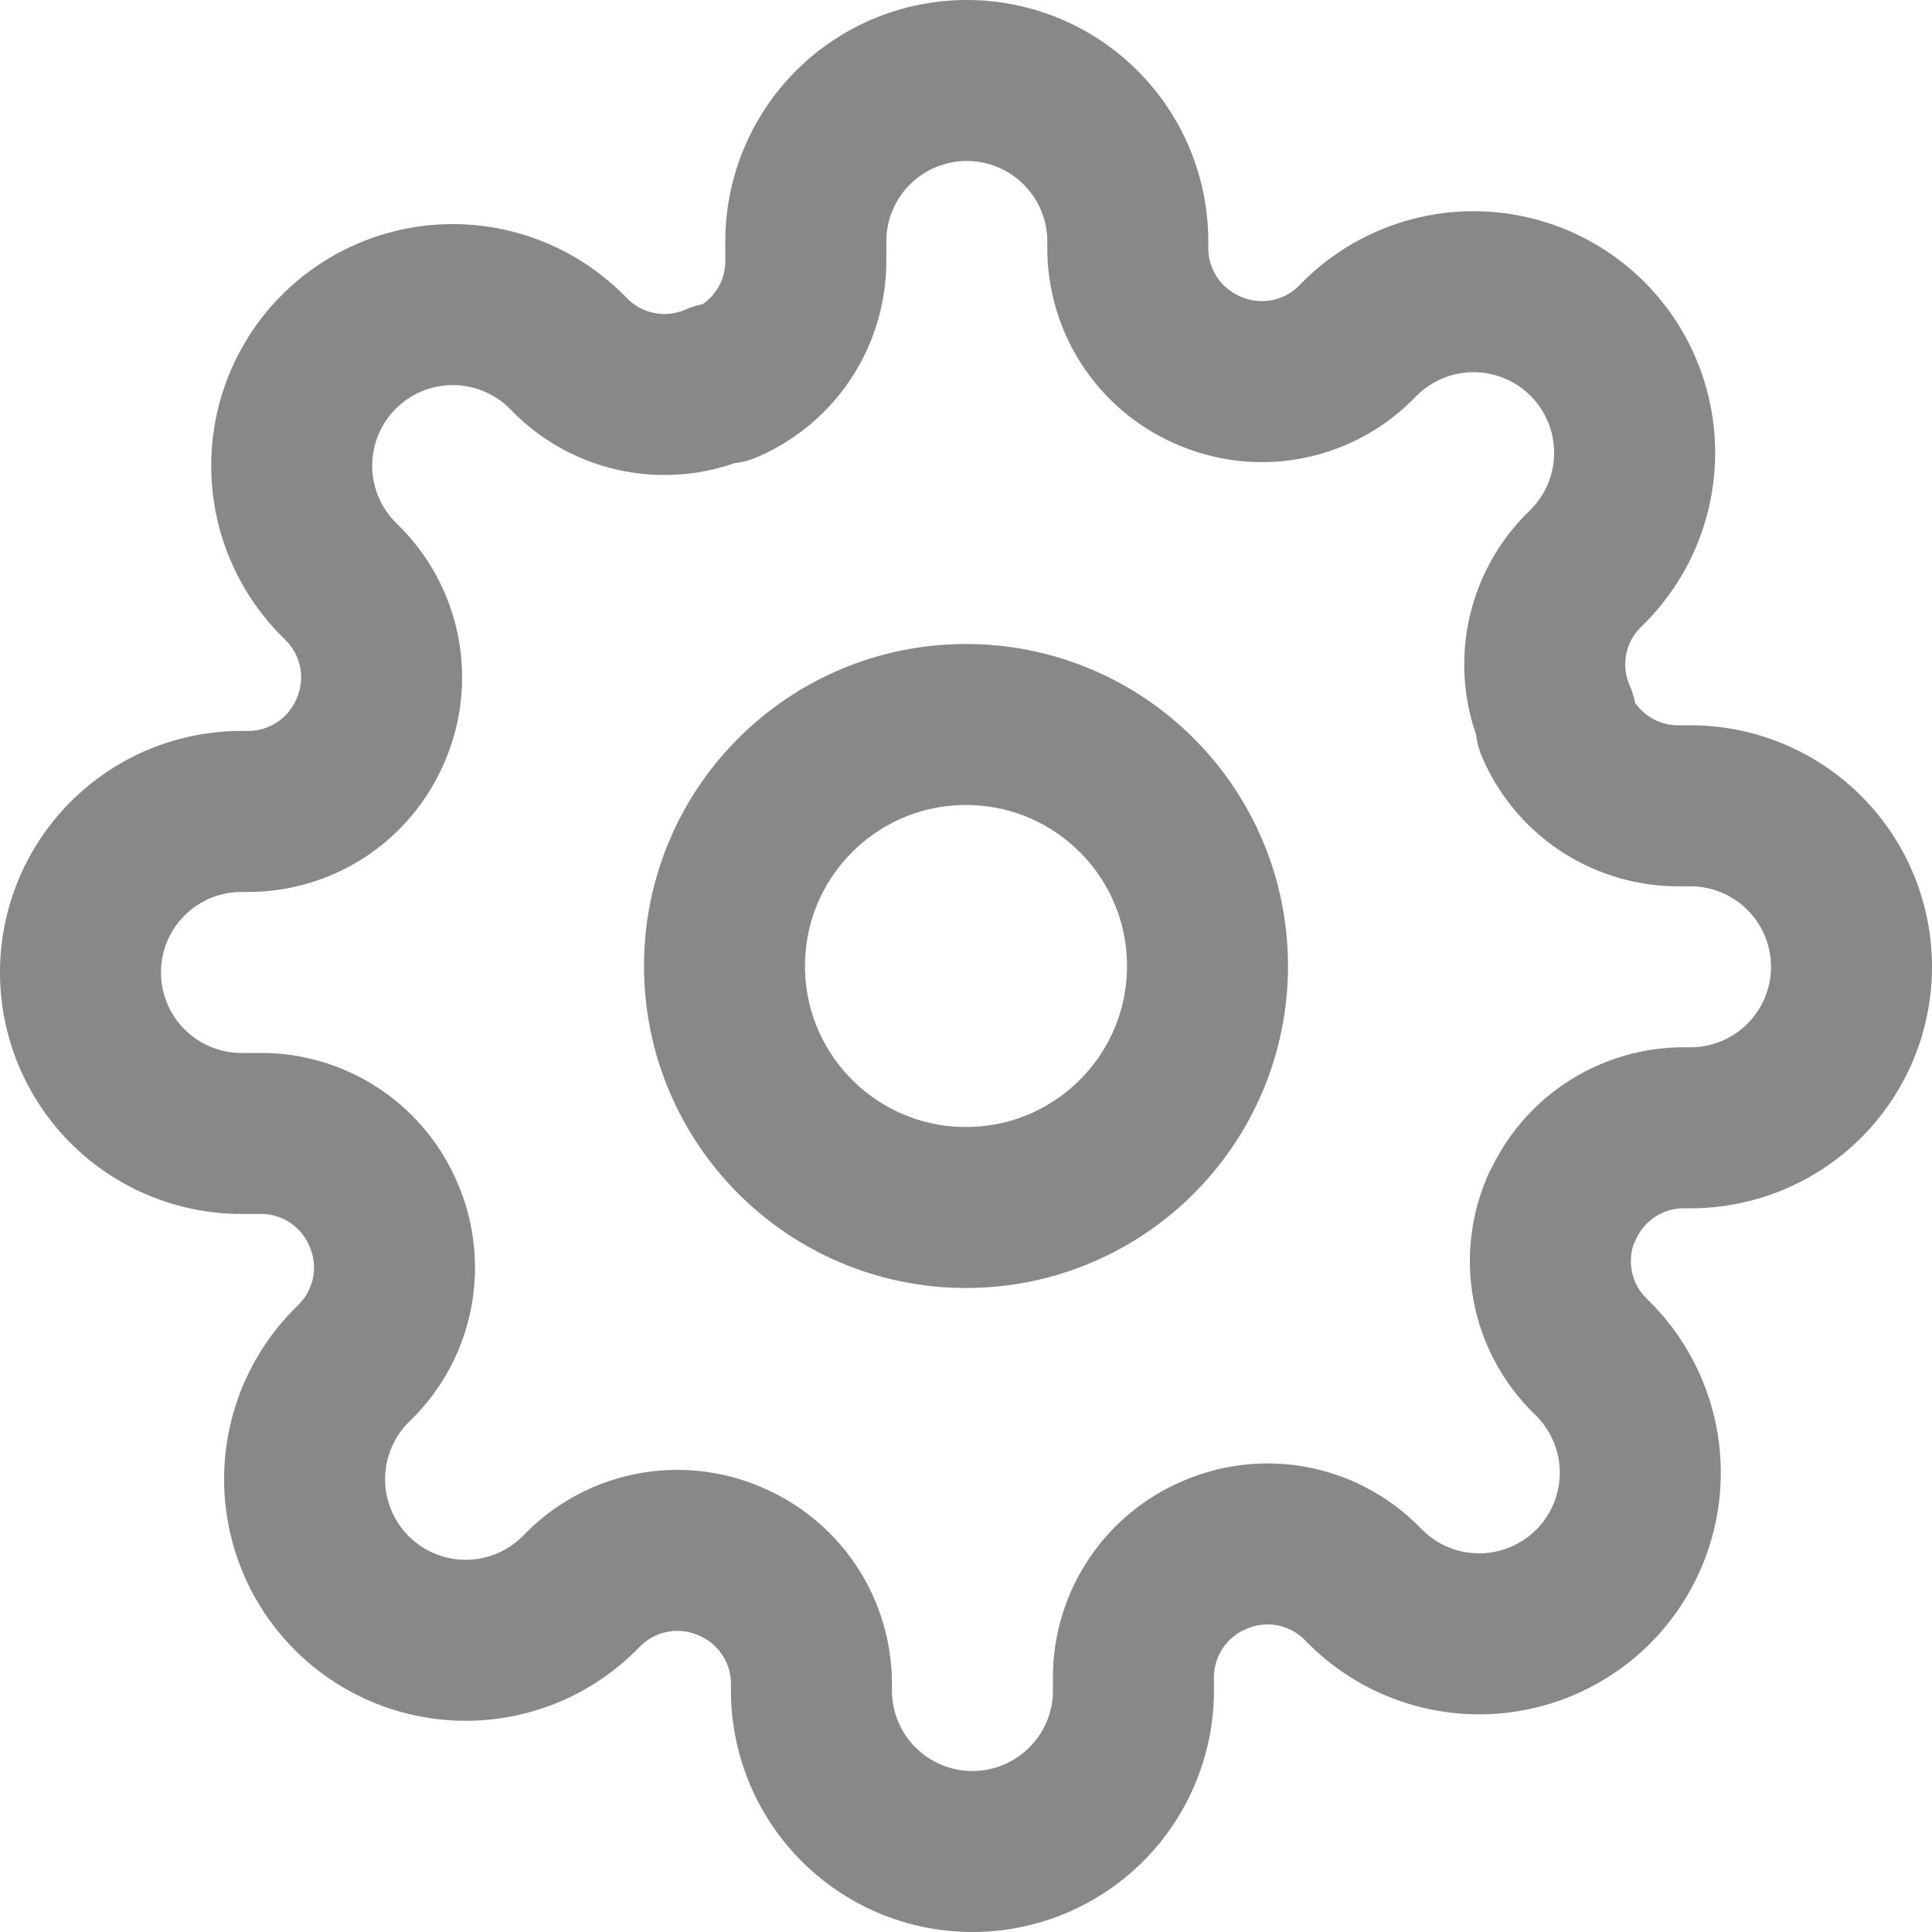 <svg width="24" height="24" viewBox="0 0 24 24" fill="none" stroke="#888888" stroke-width="2" stroke-linecap="round" stroke-linejoin="round" xmlns="http://www.w3.org/2000/svg">
  <circle cx="12" cy="12" r="3" />
  <path d="M19.4 15a1.65 1.65 0 0 0 .33 1.82l.06.06a2 
    2 0 1 1-2.83 2.83l-.06-.06a1.65 1.65 
    0 0 0-1.82-.33 1.65 1.65 0 0 
    0-1 1.51V21a2 2 0 1 1-4 0v-.09a1.65 
    1.65 0 0 0-1-1.51 1.65 1.65 0 0 
    0-1.82.33l-.06.06a2 2 0 1 
    1-2.83-2.83l.06-.06a1.65 1.65 0 0 
    0 .33-1.82 1.65 1.65 0 0 0-1.51-1H3a2 
    2 0 1 1 0-4h.09a1.65 1.65 0 0 
    0 1.51-1 1.65 1.65 0 0 0-.33-1.82l-.06-.06a2 
    2 0 0 1 2.83-2.83l.06.06a1.65 1.65 0 0 
    0 1.82.33h.09a1.65 1.65 0 0 0 1-1.51V3a2 
    2 0 1 1 4 0v.09a1.65 1.65 0 0 0 1 1.51 
    1.65 1.65 0 0 0 1.82-.33l.06-.06a2 2 
    0 1 1 2.83 2.83l-.06.06a1.65 1.65 0 0 
    0-.33 1.82v.09a1.65 1.65 0 0 0 1.51 1H21a2 
    2 0 1 1 0 4h-.09a1.65 1.65 0 0 0-1.51 1z"/>
</svg>

